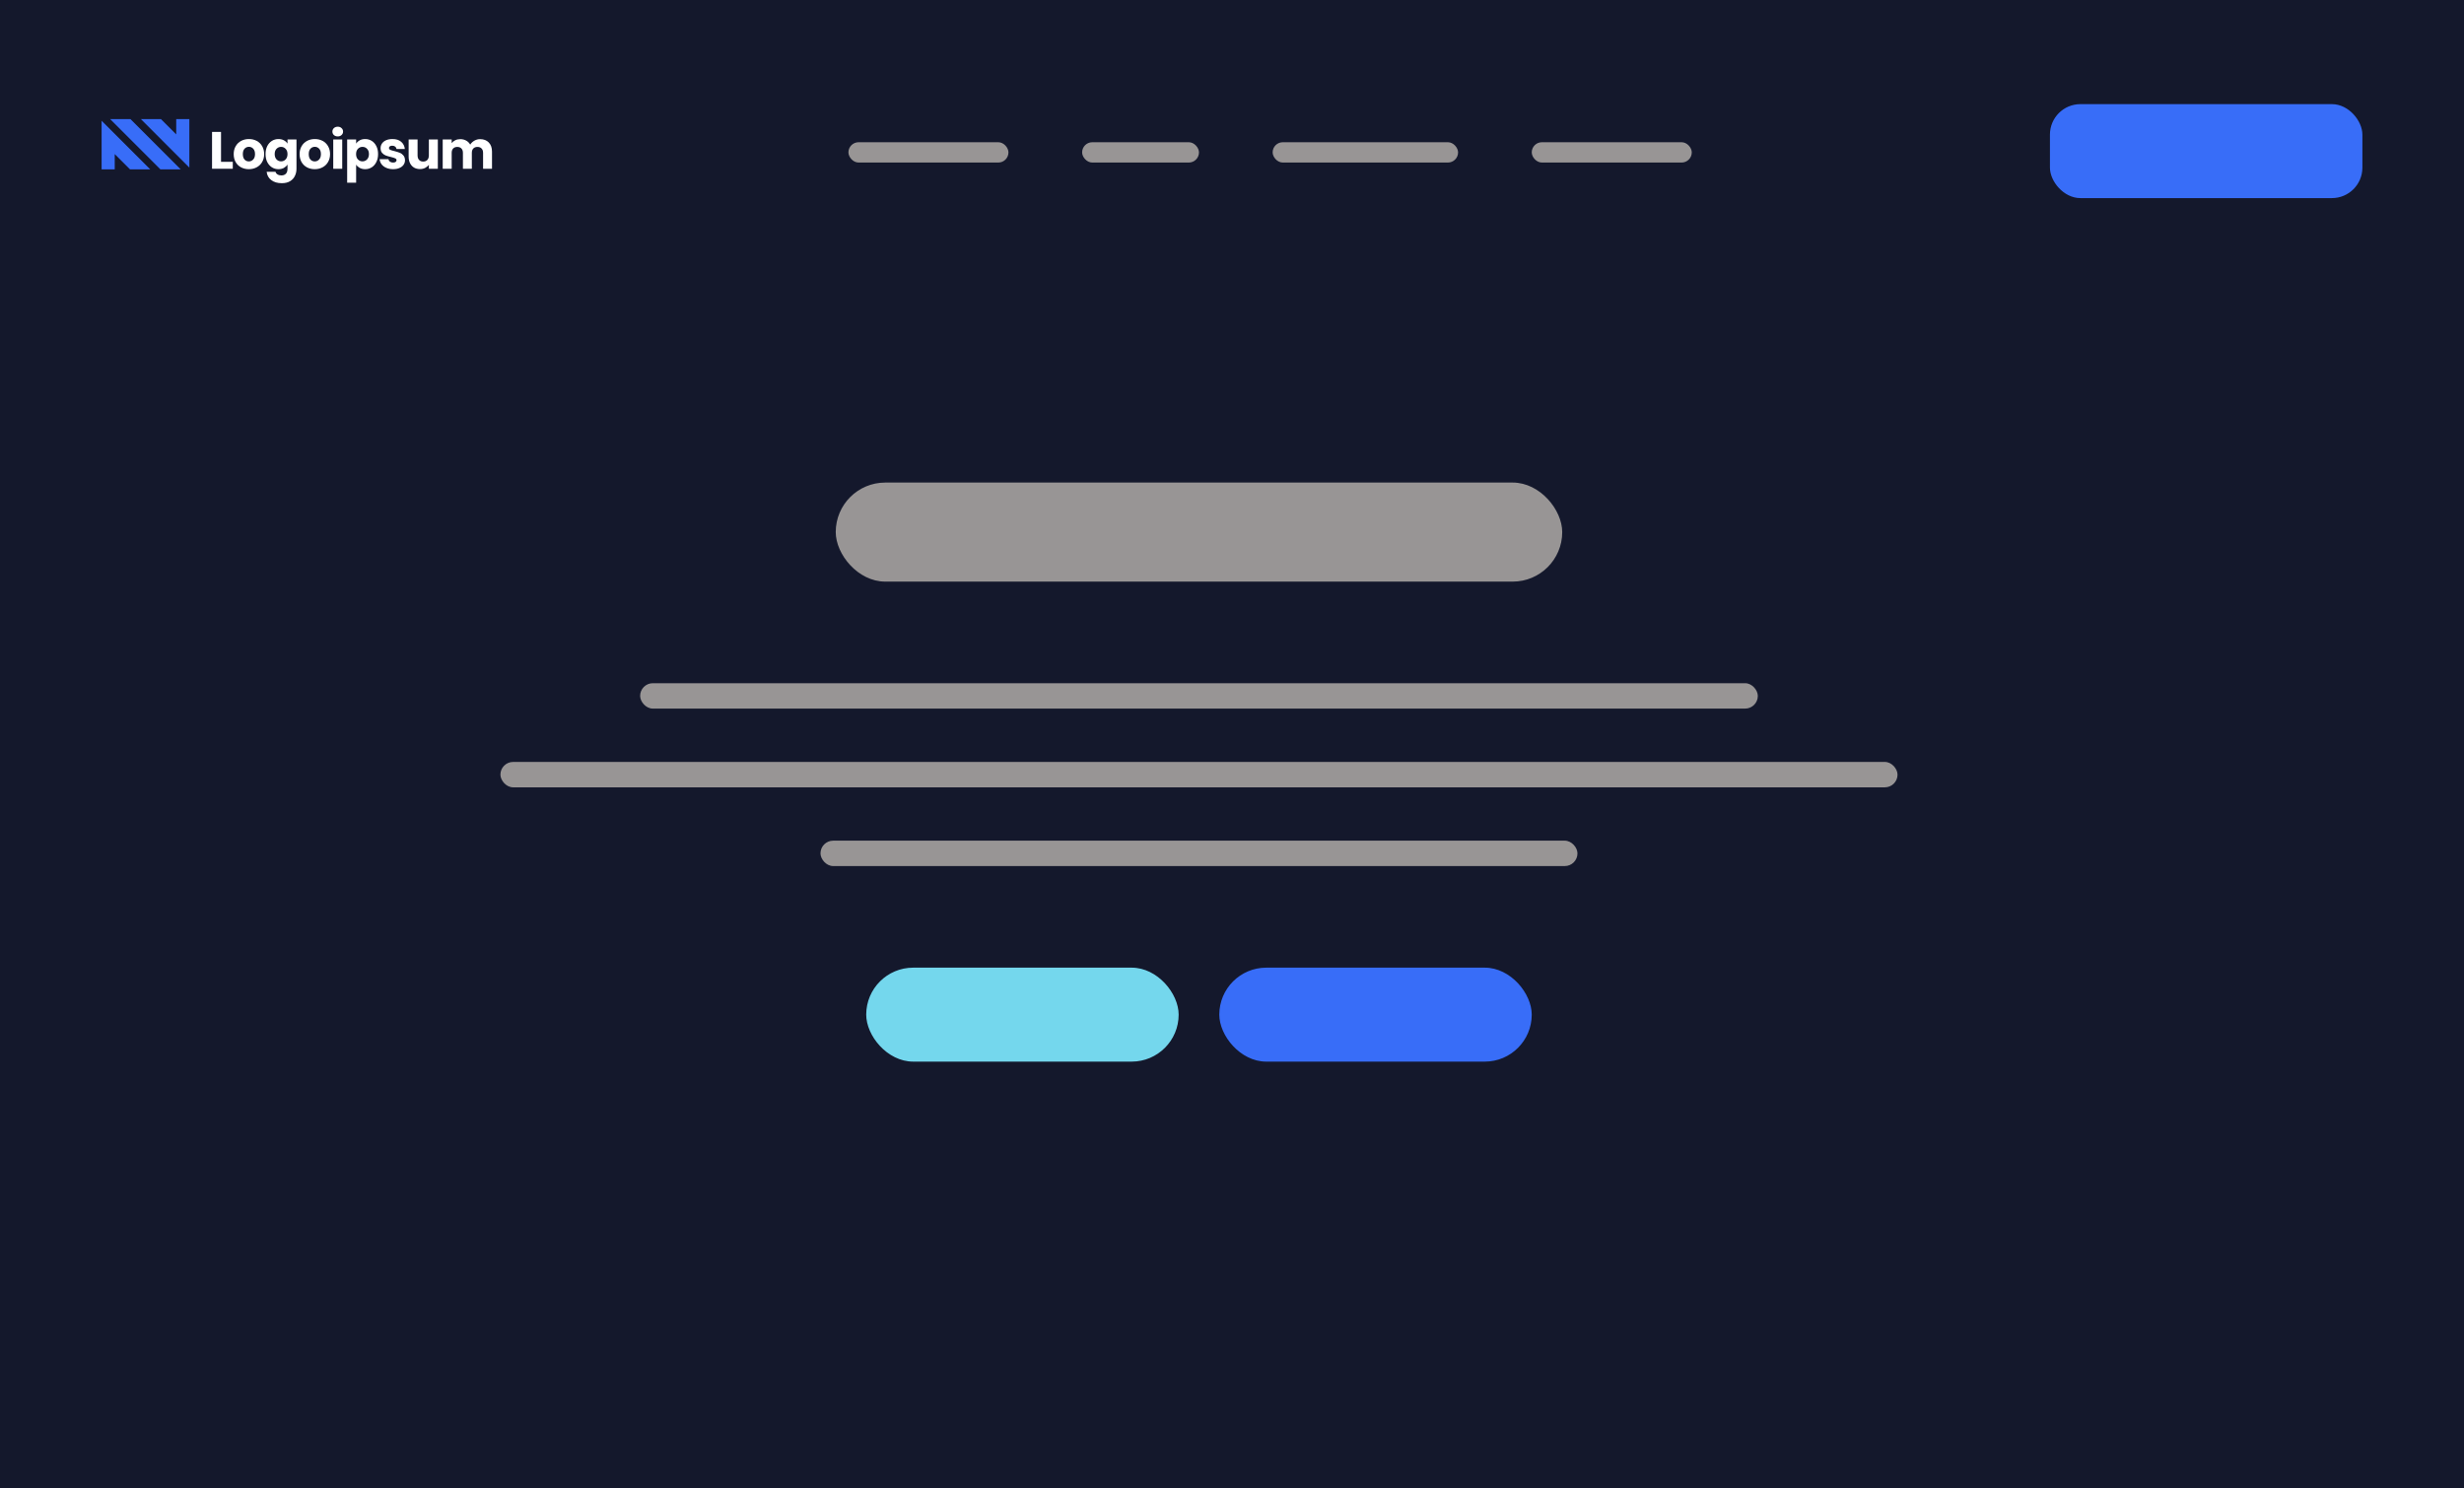 <svg width="970" height="586" viewBox="0 0 970 586" fill="none" xmlns="http://www.w3.org/2000/svg">
<rect width="970" height="586" fill="#14182C"/>
<rect x="329" y="190" width="286" height="39" rx="19.5" fill="#989595"/>
<rect x="252" y="269" width="440" height="10" rx="5" fill="#989595"/>
<rect x="197" y="300" width="550" height="10" rx="5" fill="#989595"/>
<rect x="323" y="331" width="298" height="10" rx="5" fill="#989595"/>
<rect x="807" y="41" width="123" height="37" rx="12" fill="#386DF8"/>
<rect x="480" y="381" width="123" height="37" rx="18.5" fill="#386DF8"/>
<rect x="341" y="381" width="123" height="37" rx="18.5" fill="#74D7ED"/>
<rect x="334" y="56" width="63" height="8" rx="4" fill="#989595"/>
<rect x="426" y="56" width="46" height="8" rx="4" fill="#989595"/>
<rect x="501" y="56" width="73" height="8" rx="4" fill="#989595"/>
<rect x="603" y="56" width="63" height="8" rx="4" fill="#989595"/>
<path d="M63.153 66.695H71.148L51.342 46.889H43.347L63.153 66.695Z" fill="#386DF8"/>
<path d="M55.45 46.889L74.542 65.981V46.889H69.375V52.917L63.347 46.889L55.45 46.889Z" fill="#386DF8"/>
<path d="M40 47.552V66.694H45.167V60.667L51.194 66.694H59.142L40 47.552Z" fill="#386DF8"/>
<path d="M87.01 63.716H91.639V66.444H83.476V51.936H87.01V63.716Z" fill="white"/>
<path d="M97.954 66.61C96.824 66.61 95.805 66.369 94.895 65.886C94 65.404 93.29 64.715 92.767 63.82C92.257 62.924 92.002 61.877 92.002 60.678C92.002 59.494 92.264 58.453 92.787 57.558C93.311 56.648 94.027 55.953 94.937 55.47C95.846 54.988 96.866 54.747 97.995 54.747C99.125 54.747 100.145 54.988 101.054 55.47C101.963 55.953 102.68 56.648 103.203 57.558C103.727 58.453 103.989 59.494 103.989 60.678C103.989 61.863 103.72 62.91 103.183 63.82C102.659 64.715 101.936 65.404 101.013 65.886C100.103 66.369 99.084 66.61 97.954 66.61ZM97.954 63.551C98.629 63.551 99.201 63.303 99.669 62.807C100.152 62.311 100.393 61.602 100.393 60.678C100.393 59.755 100.159 59.046 99.69 58.55C99.235 58.054 98.671 57.806 97.995 57.806C97.306 57.806 96.735 58.054 96.28 58.55C95.825 59.032 95.598 59.742 95.598 60.678C95.598 61.602 95.819 62.311 96.259 62.807C96.714 63.303 97.279 63.551 97.954 63.551Z" fill="white"/>
<path d="M109.625 54.747C110.438 54.747 111.147 54.912 111.754 55.243C112.374 55.574 112.849 56.008 113.18 56.545V54.912H116.714V66.424C116.714 67.485 116.5 68.442 116.073 69.296C115.66 70.164 115.019 70.853 114.151 71.363C113.297 71.873 112.229 72.128 110.948 72.128C109.239 72.128 107.854 71.721 106.794 70.908C105.733 70.109 105.126 69.021 104.975 67.643H108.468C108.578 68.084 108.84 68.428 109.253 68.676C109.666 68.938 110.176 69.069 110.782 69.069C111.512 69.069 112.091 68.856 112.518 68.428C112.959 68.015 113.18 67.347 113.18 66.424V64.791C112.835 65.328 112.36 65.769 111.754 66.114C111.147 66.444 110.438 66.61 109.625 66.61C108.674 66.61 107.813 66.369 107.042 65.886C106.27 65.39 105.657 64.695 105.202 63.799C104.761 62.89 104.541 61.843 104.541 60.658C104.541 59.473 104.761 58.433 105.202 57.537C105.657 56.642 106.27 55.953 107.042 55.47C107.813 54.988 108.674 54.747 109.625 54.747ZM113.18 60.678C113.18 59.797 112.932 59.101 112.436 58.591C111.953 58.081 111.361 57.826 110.658 57.826C109.956 57.826 109.356 58.081 108.86 58.591C108.378 59.087 108.137 59.776 108.137 60.658C108.137 61.54 108.378 62.242 108.86 62.766C109.356 63.276 109.956 63.53 110.658 63.53C111.361 63.53 111.953 63.276 112.436 62.766C112.932 62.256 113.18 61.56 113.18 60.678Z" fill="white"/>
<path d="M123.9 66.61C122.77 66.61 121.75 66.369 120.841 65.886C119.945 65.404 119.236 64.715 118.712 63.82C118.203 62.924 117.948 61.877 117.948 60.678C117.948 59.494 118.209 58.453 118.733 57.558C119.257 56.648 119.973 55.953 120.882 55.47C121.792 54.988 122.811 54.747 123.941 54.747C125.071 54.747 126.09 54.988 127 55.47C127.909 55.953 128.625 56.648 129.149 57.558C129.673 58.453 129.934 59.494 129.934 60.678C129.934 61.863 129.666 62.91 129.128 63.82C128.605 64.715 127.881 65.404 126.958 65.886C126.049 66.369 125.029 66.61 123.9 66.61ZM123.9 63.551C124.575 63.551 125.146 63.303 125.615 62.807C126.097 62.311 126.338 61.602 126.338 60.678C126.338 59.755 126.104 59.046 125.636 58.55C125.181 58.054 124.616 57.806 123.941 57.806C123.252 57.806 122.68 58.054 122.226 58.55C121.771 59.032 121.544 59.742 121.544 60.678C121.544 61.602 121.764 62.311 122.205 62.807C122.66 63.303 123.224 63.551 123.9 63.551Z" fill="white"/>
<path d="M132.966 53.714C132.346 53.714 131.837 53.535 131.437 53.176C131.051 52.804 130.858 52.35 130.858 51.812C130.858 51.261 131.051 50.807 131.437 50.448C131.837 50.076 132.346 49.89 132.966 49.89C133.573 49.89 134.069 50.076 134.454 50.448C134.854 50.807 135.054 51.261 135.054 51.812C135.054 52.35 134.854 52.804 134.454 53.176C134.069 53.535 133.573 53.714 132.966 53.714ZM134.723 54.912V66.444H131.189V54.912H134.723Z" fill="white"/>
<path d="M140.198 56.545C140.543 56.008 141.018 55.574 141.624 55.243C142.23 54.912 142.94 54.747 143.753 54.747C144.704 54.747 145.565 54.988 146.336 55.47C147.108 55.953 147.714 56.642 148.155 57.537C148.61 58.433 148.837 59.473 148.837 60.658C148.837 61.843 148.61 62.89 148.155 63.799C147.714 64.695 147.108 65.39 146.336 65.886C145.565 66.369 144.704 66.61 143.753 66.61C142.954 66.61 142.244 66.444 141.624 66.114C141.018 65.783 140.543 65.356 140.198 64.832V71.942H136.664V54.912H140.198V56.545ZM145.241 60.658C145.241 59.776 144.993 59.087 144.497 58.591C144.015 58.081 143.415 57.826 142.699 57.826C141.996 57.826 141.397 58.081 140.901 58.591C140.419 59.101 140.178 59.797 140.178 60.678C140.178 61.56 140.419 62.256 140.901 62.766C141.397 63.276 141.996 63.53 142.699 63.53C143.402 63.53 144.001 63.276 144.497 62.766C144.993 62.242 145.241 61.54 145.241 60.658Z" fill="white"/>
<path d="M154.762 66.61C153.756 66.61 152.861 66.438 152.076 66.093C151.29 65.749 150.67 65.28 150.216 64.688C149.761 64.082 149.506 63.406 149.451 62.662H152.944C152.985 63.062 153.171 63.386 153.502 63.634C153.832 63.882 154.239 64.006 154.721 64.006C155.162 64.006 155.499 63.923 155.734 63.758C155.982 63.579 156.106 63.351 156.106 63.076C156.106 62.745 155.933 62.504 155.589 62.352C155.244 62.187 154.686 62.008 153.915 61.815C153.088 61.622 152.399 61.422 151.848 61.216C151.297 60.995 150.822 60.658 150.422 60.203C150.023 59.735 149.823 59.108 149.823 58.322C149.823 57.661 150.002 57.062 150.36 56.524C150.732 55.973 151.27 55.539 151.972 55.222C152.689 54.906 153.536 54.747 154.514 54.747C155.961 54.747 157.098 55.105 157.924 55.822C158.765 56.538 159.247 57.489 159.371 58.674H156.106C156.05 58.274 155.871 57.957 155.568 57.723C155.279 57.489 154.893 57.372 154.411 57.372C153.998 57.372 153.681 57.454 153.46 57.62C153.24 57.771 153.13 57.985 153.13 58.26C153.13 58.591 153.302 58.839 153.646 59.004C154.004 59.17 154.556 59.335 155.3 59.5C156.154 59.721 156.85 59.941 157.387 60.162C157.924 60.368 158.393 60.713 158.792 61.195C159.206 61.664 159.419 62.297 159.433 63.096C159.433 63.772 159.24 64.378 158.854 64.915C158.482 65.439 157.938 65.852 157.222 66.155C156.519 66.458 155.699 66.61 154.762 66.61Z" fill="white"/>
<path d="M172.362 54.912V66.444H168.828V64.874C168.47 65.384 167.981 65.797 167.361 66.114C166.755 66.417 166.08 66.568 165.336 66.568C164.454 66.568 163.675 66.376 163 65.99C162.325 65.59 161.802 65.018 161.43 64.274C161.058 63.53 160.872 62.656 160.872 61.65V54.912H164.385V61.174C164.385 61.946 164.585 62.545 164.984 62.972C165.384 63.4 165.921 63.613 166.596 63.613C167.285 63.613 167.829 63.4 168.229 62.972C168.629 62.545 168.828 61.946 168.828 61.174V54.912H172.362Z" fill="white"/>
<path d="M188.995 54.788C190.428 54.788 191.565 55.222 192.405 56.09C193.26 56.958 193.687 58.164 193.687 59.707V66.444H190.173V60.182C190.173 59.438 189.974 58.867 189.574 58.467C189.188 58.054 188.651 57.847 187.962 57.847C187.273 57.847 186.729 58.054 186.329 58.467C185.944 58.867 185.751 59.438 185.751 60.182V66.444H182.237V60.182C182.237 59.438 182.038 58.867 181.638 58.467C181.252 58.054 180.715 57.847 180.026 57.847C179.337 57.847 178.793 58.054 178.393 58.467C178.008 58.867 177.815 59.438 177.815 60.182V66.444H174.281V54.913H177.815V56.359C178.173 55.877 178.641 55.498 179.22 55.222C179.799 54.933 180.453 54.788 181.183 54.788C182.051 54.788 182.823 54.974 183.498 55.346C184.187 55.718 184.724 56.249 185.11 56.938C185.51 56.304 186.054 55.787 186.743 55.388C187.432 54.988 188.183 54.788 188.995 54.788Z" fill="white"/>
</svg>
